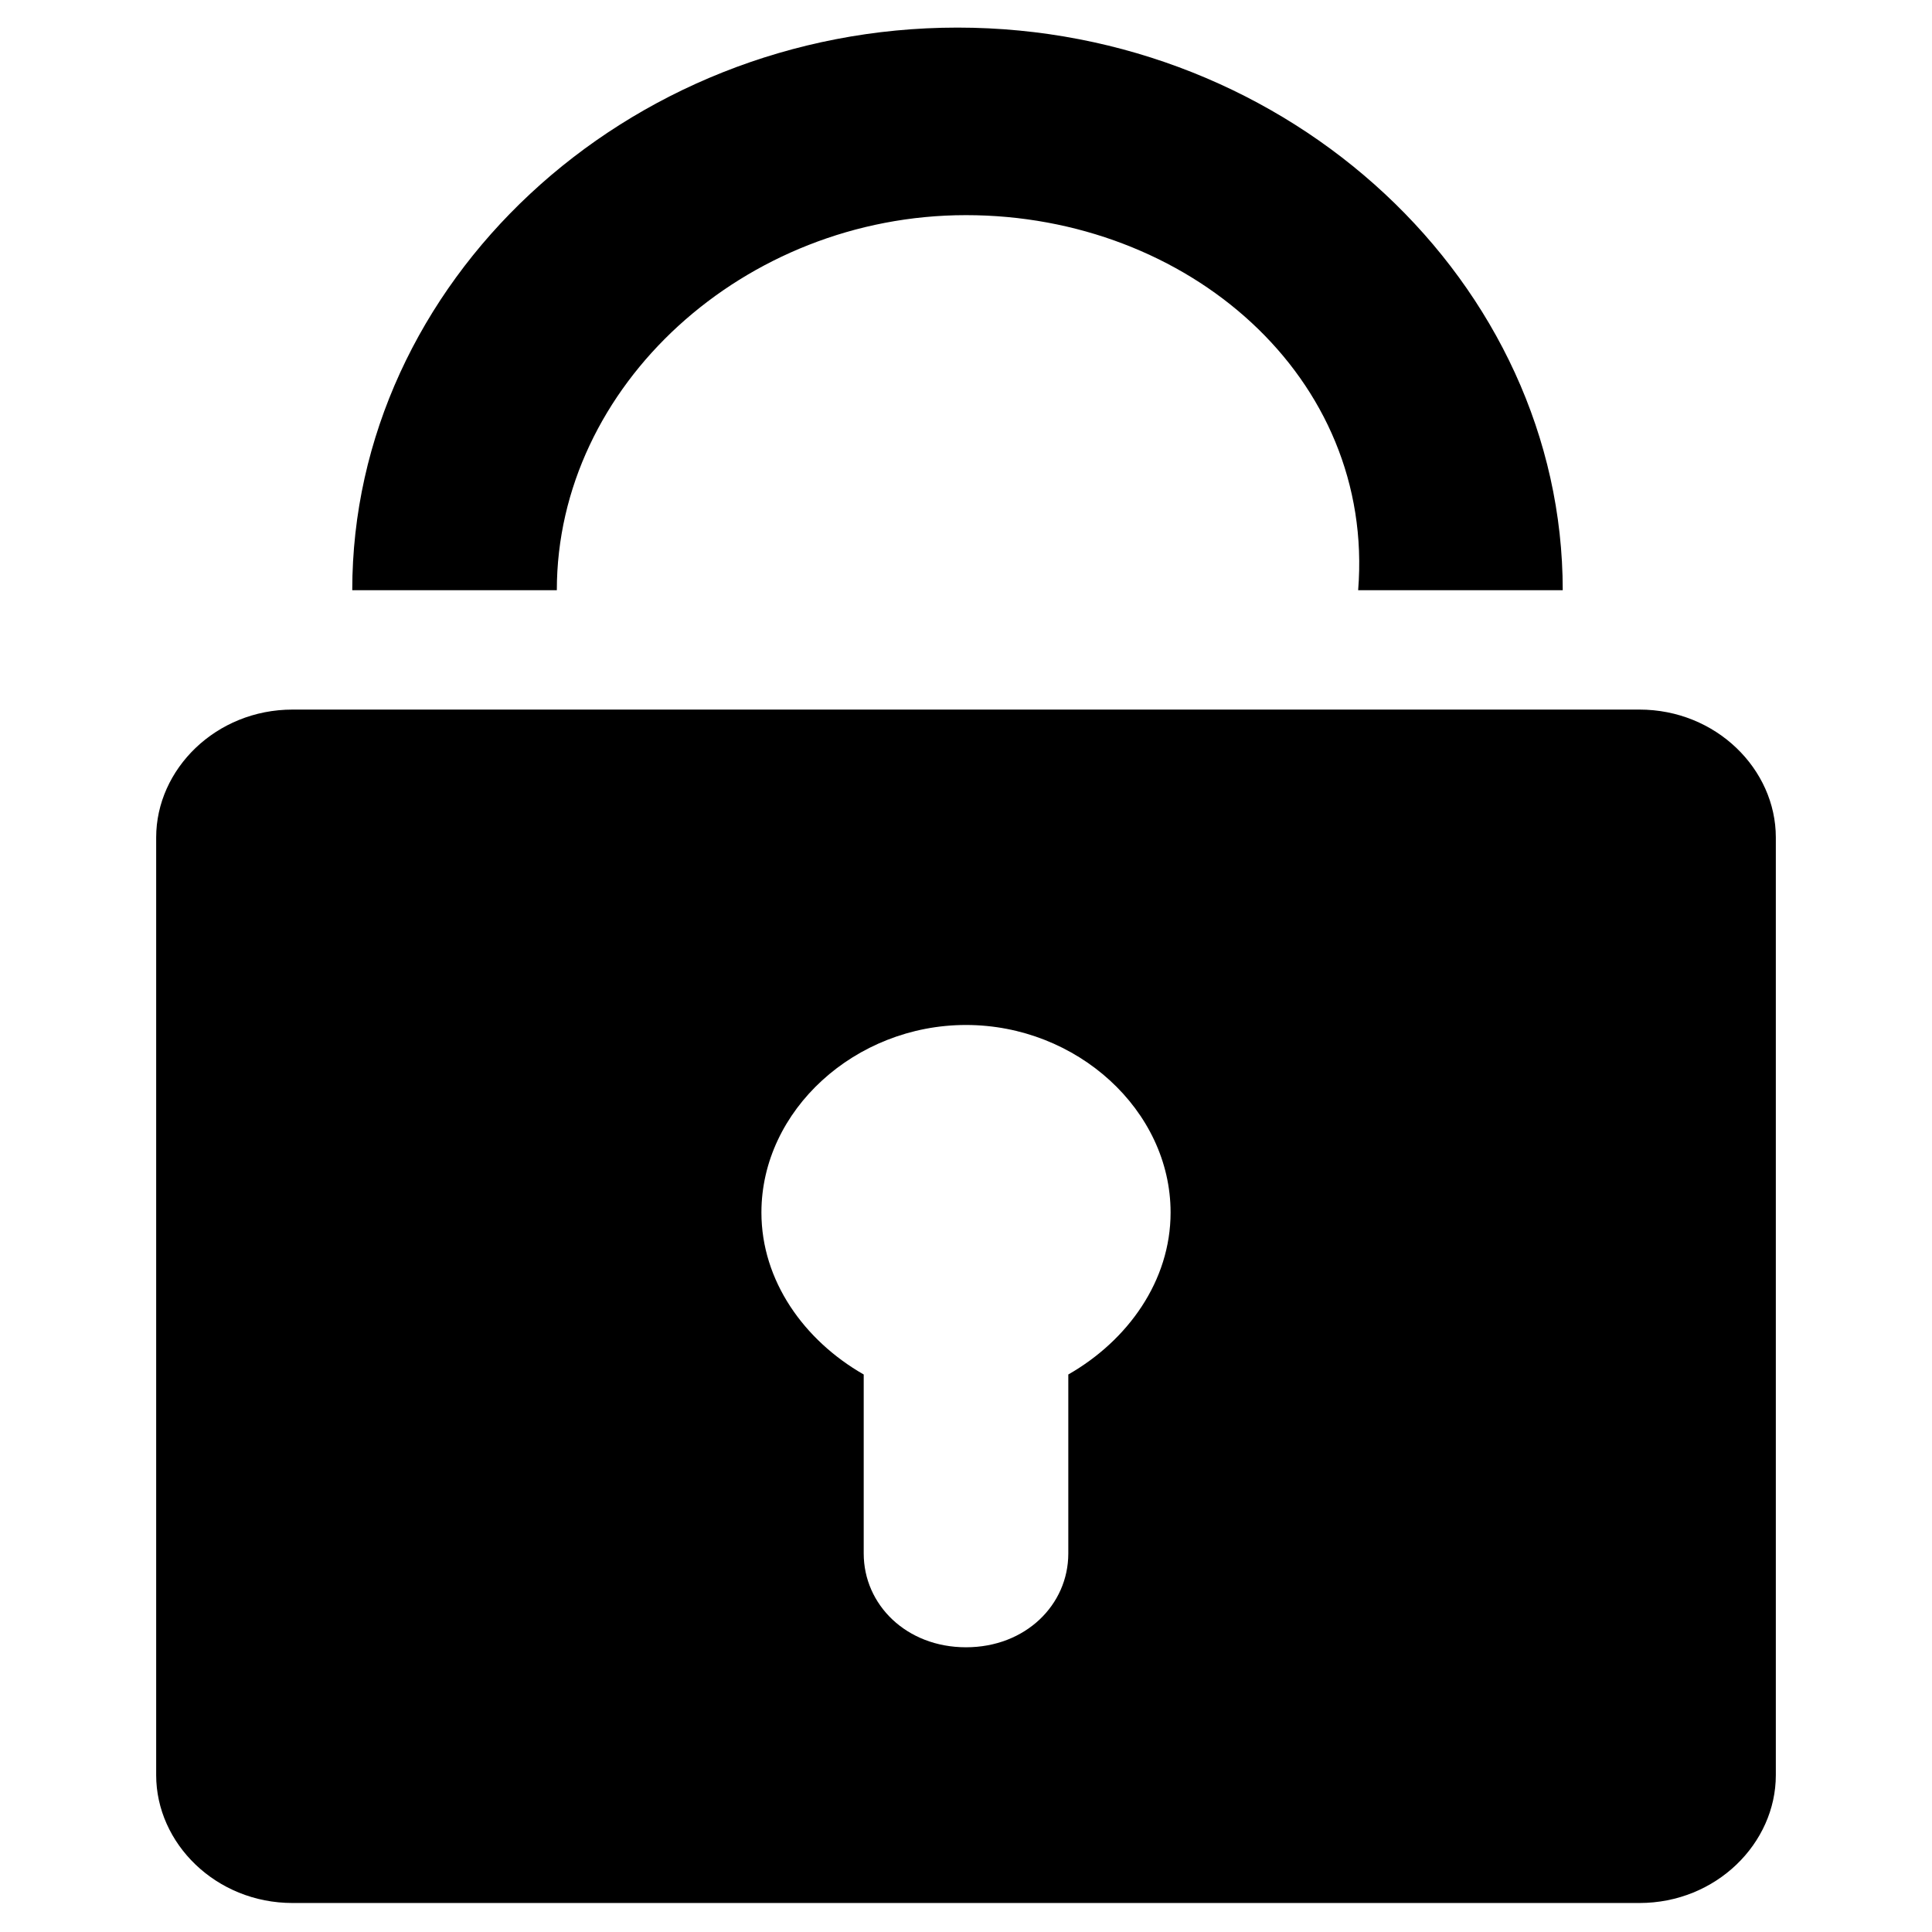 <svg xmlns="http://www.w3.org/2000/svg" width="200" height="200" class="icon" p-id="3654" t="1545700954682"
  version="1.1" viewBox="0 0 1024 1024"><defs><style type="text/css"/></defs><path d="M868.935 1008.63l-713.868 0c-40.657 0-72.291-31.631-72.291-67.773l0-496.994c0-36.144 31.631-67.773 72.291-67.773l713.868 0c40.657 0 72.291 31.631 72.291 67.773l0 496.994c0 36.144-31.631 67.773-72.291 67.773l0 0 0 0 0 0zM512 543.259c-58.732 0-108.432 45.187-108.432 99.402 0 36.144 22.586 67.773 54.218 85.849l0 94.887c0 27.108 22.586 49.696 54.218 49.696s54.218-22.586 54.218-49.696l0-94.887c31.631-18.071 54.218-49.696 54.218-85.849 0-54.218-49.696-99.402-108.432-99.402l0 0 0 0zM512 114.031c-117.471 0-216.867 90.356-216.867 198.797l-108.432 0c0-162.655 144.582-298.202 320.79-298.202s320.79 135.546 320.79 298.202l-108.432 0c9.041-112.951-90.356-198.797-207.836-198.797l0 0 0 0zM512 114.031z" p-id="3655"/></svg>
